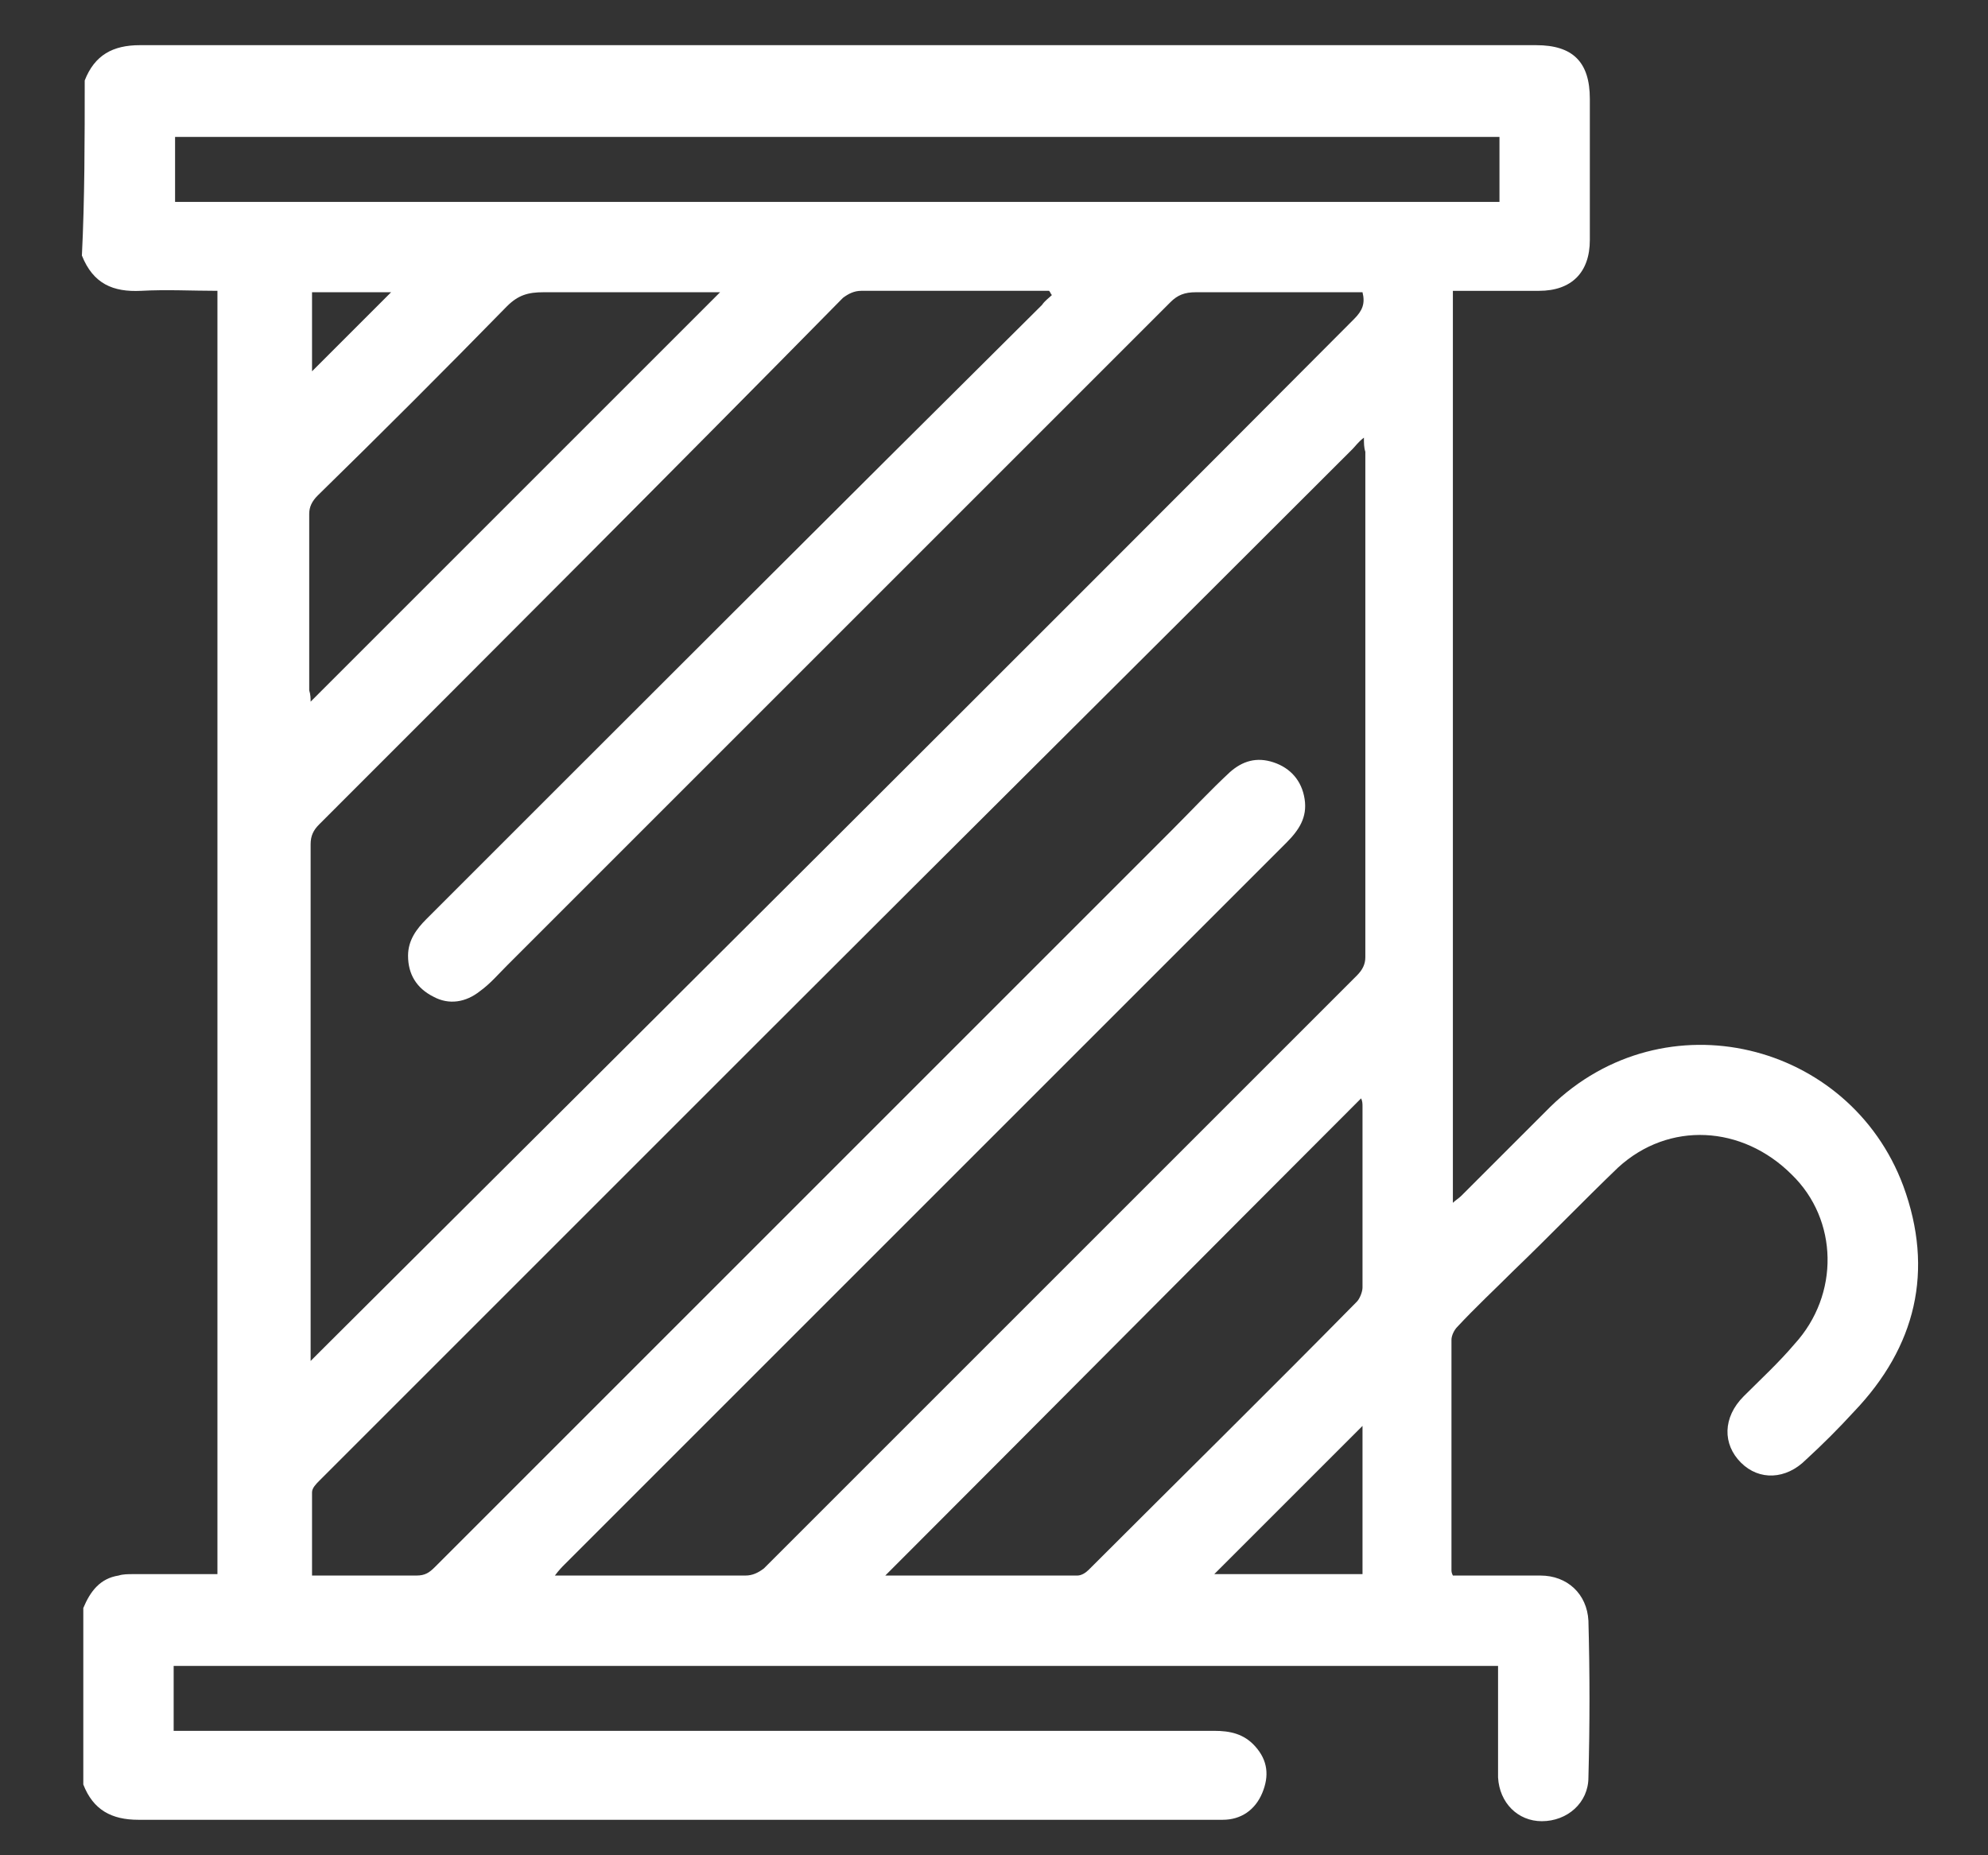 <?xml version="1.0" encoding="utf-8"?>
<!-- Generator: Adobe Illustrator 22.0.0, SVG Export Plug-In . SVG Version: 6.00 Build 0)  -->
<svg version="1.1" xmlns="http://www.w3.org/2000/svg" xmlns:xlink="http://www.w3.org/1999/xlink" x="0px" y="0px"
	 viewBox="0 0 140.8 131.4" style="enable-background:new 0 0 140.8 131.4;" xml:space="preserve">
<rect x="0" y="0" width="140.8" height="131.4" fill="#333333" stroke="none"/>
<style type="text/css">
	.st0{fill:#FFFFFF;}
</style>
<g id="Layer_2">
</g>
<g id="Layer_3">
	<g>
		<path class="st0" d="M6,5.7c0.7-1.8,2-2.5,3.9-2.5c33,0,66,0,98.9,0c2.6,0,3.8,1.2,3.8,3.8c0,3.3,0,6.7,0,10
			c0,2.3-1.3,3.6-3.6,3.6c-2,0-4,0-6.1,0c0,21.5,0,43,0,64.6c0.2-0.2,0.4-0.3,0.6-0.5c2.1-2.1,4.2-4.2,6.3-6.3
			c8.1-7.9,21.2-4.6,25,5.6c2.2,6,0.9,11.4-3.5,16c-1.1,1.2-2.2,2.3-3.4,3.4c-1.4,1.4-3.3,1.5-4.6,0.2c-1.3-1.3-1.3-3.2,0.2-4.7
			c1.2-1.2,2.5-2.4,3.6-3.7c3.2-3.5,3.1-8.8-0.2-12c-3.5-3.5-8.7-3.8-12.3-0.5c-2.5,2.4-4.9,4.9-7.4,7.3c-1.3,1.3-2.7,2.6-4,4
			c-0.2,0.2-0.4,0.6-0.4,0.9c0,5.4,0,10.9,0,16.3c0,0.1,0,0.2,0.1,0.4c1.4,0,2.8,0,4.1,0c0.7,0,1.4,0,2.1,0c1.9,0,3.3,1.3,3.4,3.2
			c0.1,3.7,0.1,7.4,0,11.1c0,1.8-1.5,3.1-3.3,3.1c-1.7,0-3-1.3-3.1-3.1c0-2.3,0-4.7,0-7c0-0.3,0-0.6,0-0.9c-31.3,0-62.5,0-93.8,0
			c0,1.5,0,3,0,4.6c0.4,0,0.7,0,1.1,0c24.2,0,48.4,0,72.6,0c1.1,0,2.1,0.2,2.9,1.1c0.9,1,1,2.1,0.5,3.3c-0.5,1.2-1.5,1.9-2.8,1.9
			c-3.7,0-7.4,0-11,0c-21.9,0-43.9,0-65.8,0c-1.9,0-3.2-0.7-3.9-2.5c0-4.2,0-8.3,0-12.5c0.5-1.2,1.2-2.1,2.5-2.3
			c0.3-0.1,0.7-0.1,1-0.1c2,0,4,0,6,0c0-30.3,0-60.6,0-90.9c-1.8,0-3.6-0.1-5.4,0c-2,0.1-3.4-0.5-4.2-2.5C6,14.1,6,9.9,6,5.7z
			 M96.6,31c-0.4,0.3-0.6,0.6-0.8,0.8C81.9,45.7,68,59.5,54.1,73.4c-10.5,10.5-21,21-31.5,31.5c-0.2,0.2-0.5,0.5-0.5,0.8
			c0,1.9,0,3.9,0,5.9c2.5,0,5,0,7.4,0c0.6,0,0.9-0.2,1.3-0.6C48.2,93.6,65.6,76.2,83,58.8c1.4-1.4,2.7-2.8,4.1-4.1
			c0.9-0.8,1.9-1.1,3.1-0.7c1.2,0.4,2,1.3,2.2,2.6c0.2,1.3-0.4,2.2-1.3,3.1C74.1,76.7,57.1,93.7,40,110.8c-0.2,0.2-0.4,0.4-0.7,0.8
			c0.4,0,0.7,0,0.9,0c4.2,0,8.4,0,12.6,0c0.5,0,0.9-0.2,1.3-0.5c14-14,28-28,42-42c0.4-0.4,0.6-0.8,0.6-1.3c0-11.9,0-23.9,0-35.8
			C96.6,31.7,96.6,31.4,96.6,31z M74.5,20.9c-0.1-0.1-0.1-0.2-0.2-0.3c-4.4,0-8.9,0-13.3,0c-0.5,0-0.9,0.2-1.3,0.5
			C47.4,33.6,35,46,22.6,58.4c-0.4,0.4-0.6,0.8-0.6,1.4c0,11.9,0,23.8,0,35.6c0,0.3,0,0.6,0,1c0.3-0.3,0.5-0.5,0.7-0.7
			C47.2,71.3,71.6,47,95.9,22.6c0.6-0.6,0.8-1.1,0.6-1.9c-0.3,0-0.6,0-0.8,0c-3.7,0-7.3,0-11,0c-0.8,0-1.3,0.2-1.8,0.7
			c-15.7,15.7-31.3,31.3-47,47c-0.6,0.6-1.2,1.3-1.9,1.8c-1,0.8-2.2,1-3.3,0.4c-1.2-0.6-1.8-1.6-1.8-2.9c0-1.1,0.6-1.9,1.3-2.6
			c14.5-14.5,29-29,43.6-43.5C74,21.3,74.3,21.1,74.5,20.9z M106.2,9.7c-31.3,0-62.5,0-93.8,0c0,1.5,0,3,0,4.6c31.3,0,62.5,0,93.8,0
			C106.2,12.7,106.2,11.2,106.2,9.7z M62.7,111.6c4.6,0,9.1,0,13.6,0c0.3,0,0.6-0.2,0.8-0.4c6.3-6.3,12.7-12.6,19-19
			c0.2-0.2,0.4-0.7,0.4-1c0-4.3,0-8.5,0-12.8c0-0.2,0-0.4-0.1-0.6C85.2,89,74,100.3,62.7,111.6z M22,49.7c9.7-9.7,19.4-19.4,29-29
			c-0.2,0-0.5,0-0.7,0c-3.9,0-7.8,0-11.8,0c-1.1,0-1.8,0.2-2.6,1c-4.4,4.5-8.9,9-13.4,13.4c-0.4,0.4-0.6,0.8-0.6,1.3
			c0,4.2,0,8.3,0,12.5C22,49.2,22,49.5,22,49.7z M96.5,111.5c0-3.6,0-7.1,0-10.5c-3.5,3.5-7,7-10.5,10.5
			C89.5,111.5,93,111.5,96.5,111.5z M22.1,20.7c0,2,0,3.9,0,5.6c1.9-1.9,3.8-3.8,5.6-5.6C25.9,20.7,24,20.7,22.1,20.7z"/>
	</g>
</g>
</svg>
